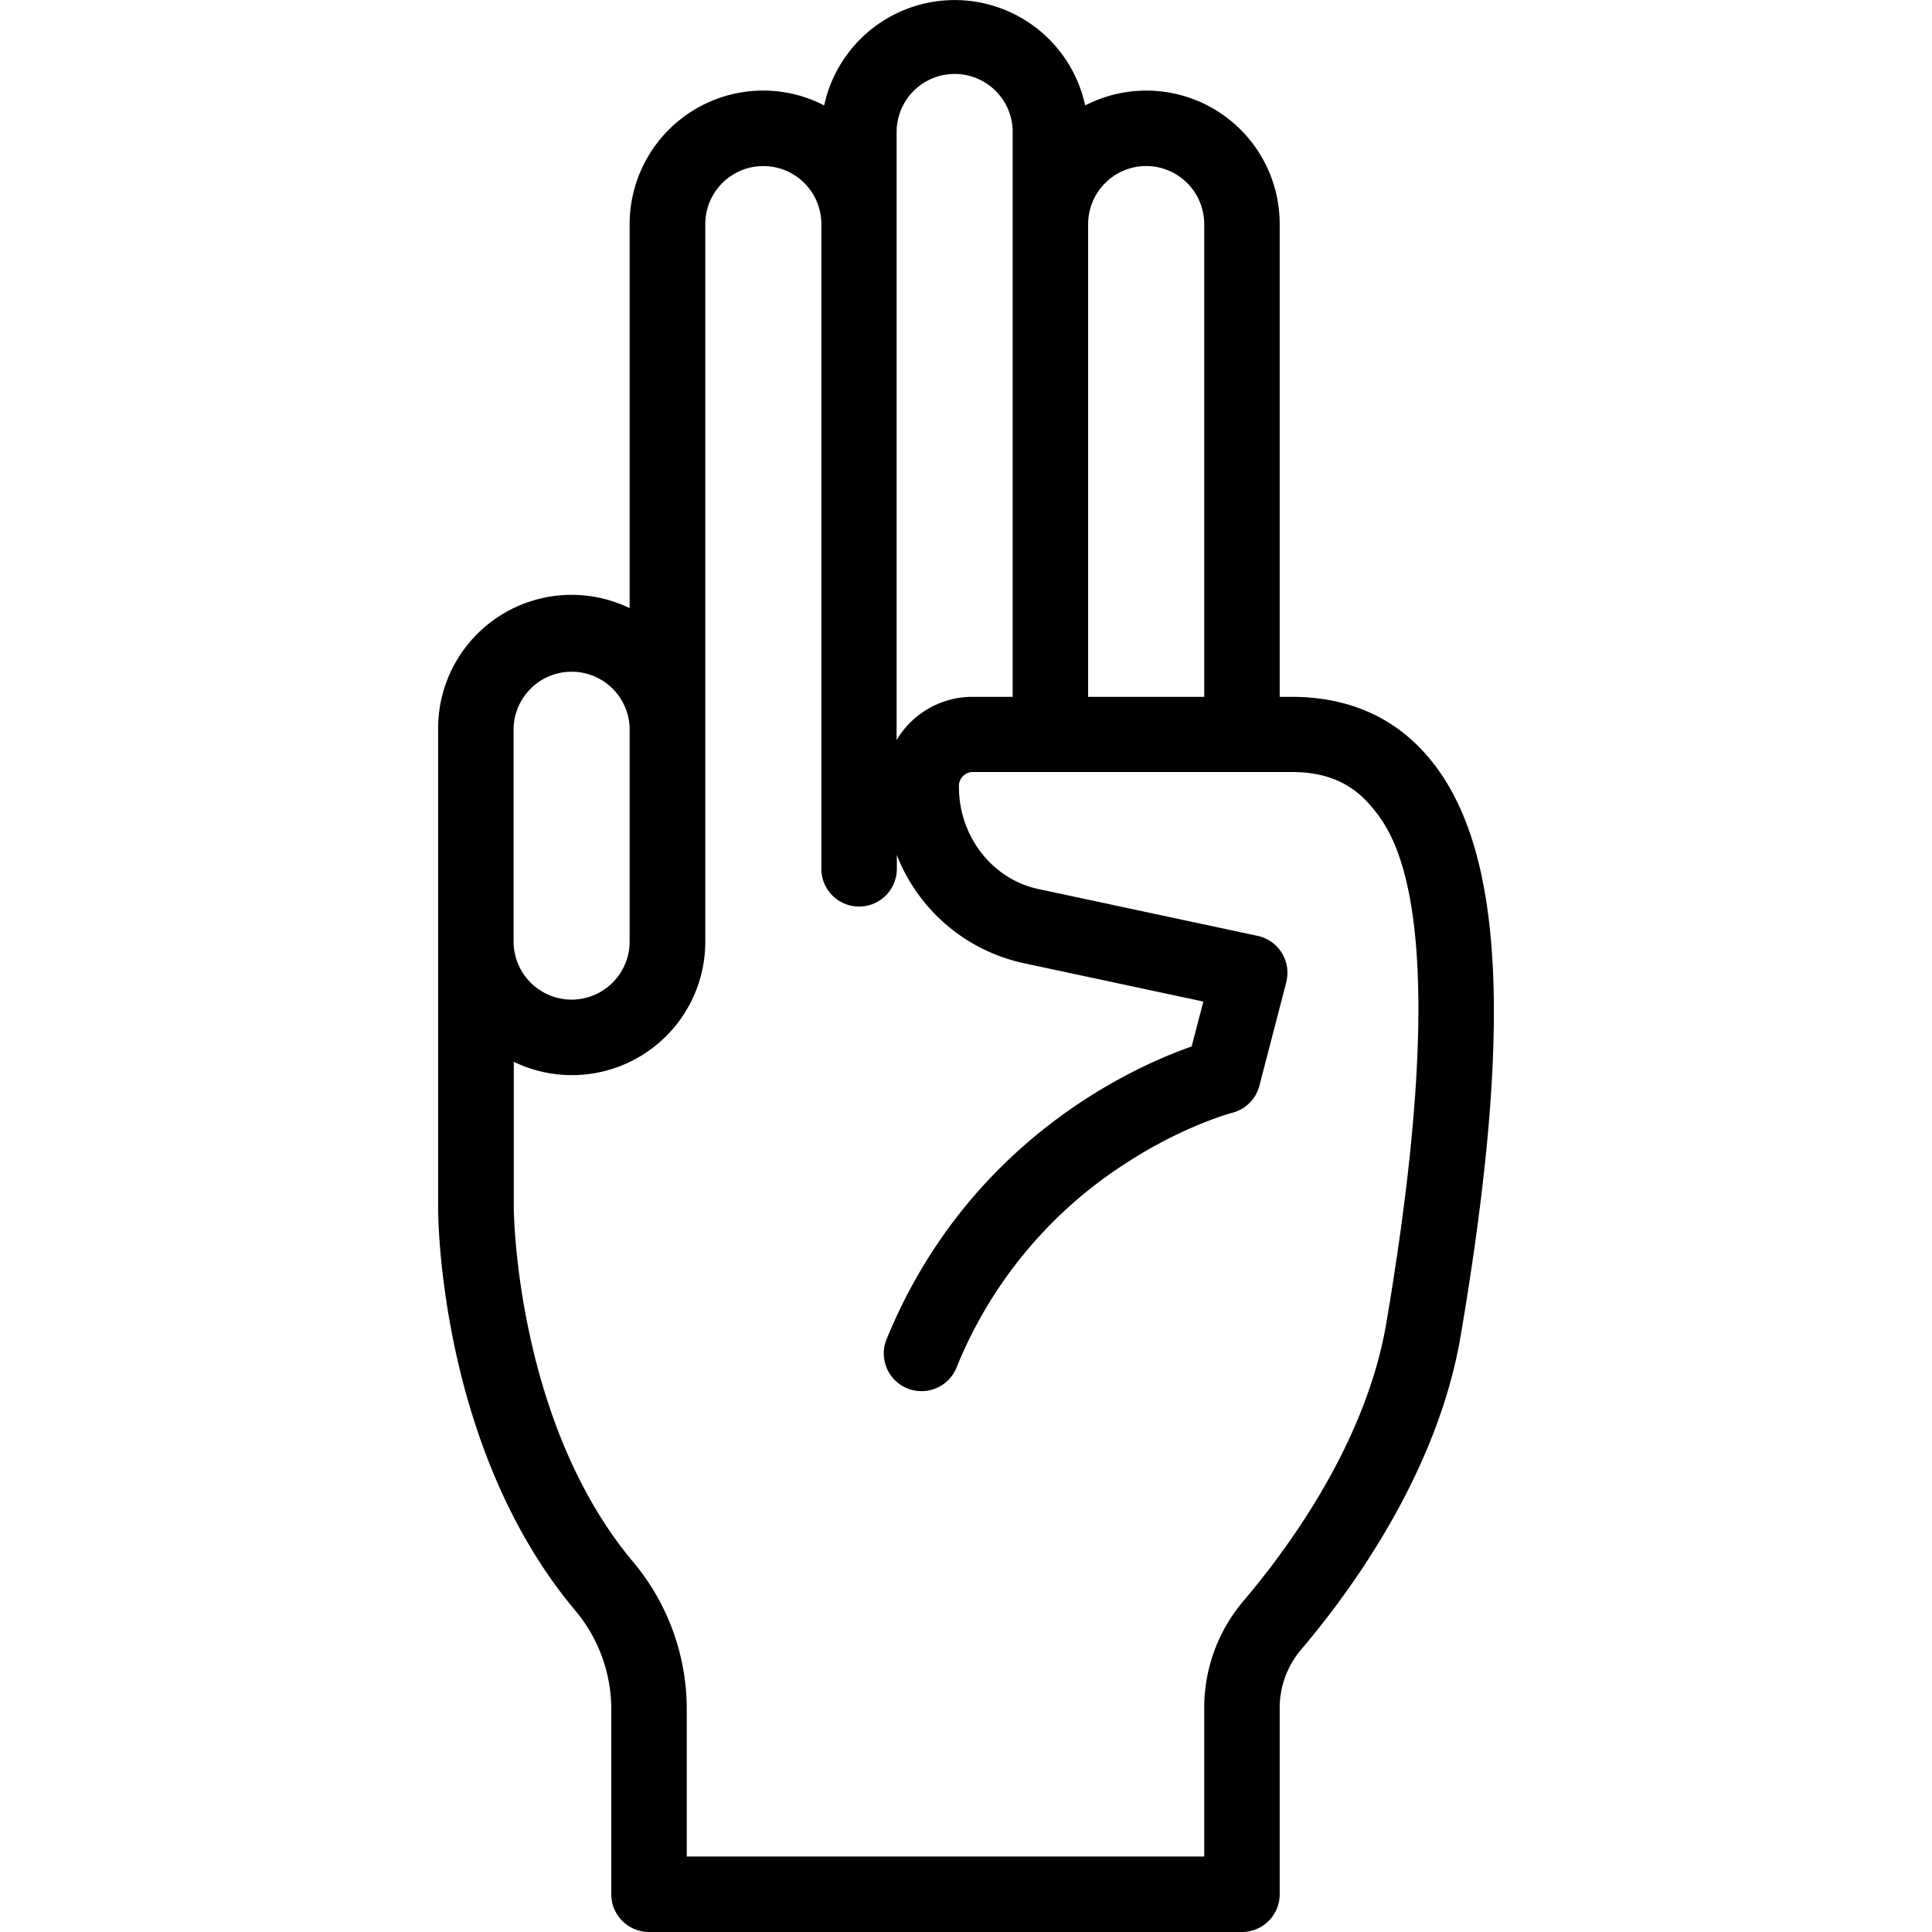 <svg id="Artwork" height="512" viewBox="0 0 512 512" width="512" xmlns="http://www.w3.org/2000/svg"><path d="m378.62 200.76c-9-10.68-21.26-16.09-36.38-16.09h-3.11v-125.28a35.35 35.35 0 0 0 -51.55-31.45 35.38 35.38 0 0 0 -69.17 0 35.06 35.06 0 0 0 -16.17-3.94 35.42 35.42 0 0 0 -35.38 35.38v101.78a35.37 35.37 0 0 0 -50.75 31.84v53.53 73.71c0 2.58.41 63.72 36.28 106.49a40.79 40.79 0 0 1 9.61 26.16v49.11a10 10 0 0 0 10 10h157.13a10 10 0 0 0 10-10v-49.38a23.79 23.79 0 0 1 5.64-15.41c13.16-15.48 36.15-46.86 42.31-83.13 14.02-82.51 11.4-129.8-8.46-153.32zm-74.87-156.76a15.4 15.4 0 0 1 15.38 15.38v125.29h-30.76v-125.28a15.4 15.4 0 0 1 15.38-15.39zm-66.13-8.63a15.38 15.38 0 1 1 30.75 0v149.3h-10.76a23.34 23.34 0 0 0 -20 11.47v-160.76zm-101.51 157.63a15.38 15.38 0 0 1 30.75 0v56.53a15.4 15.4 0 0 1 -15.38 15.38 15.39 15.39 0 0 1 -15.37-15.38zm231.26 157.73c-5.36 31.56-26 59.61-37.84 73.53a43.8 43.8 0 0 0 -10.4 28.36v39.38h-137.13v-39.11a60.79 60.79 0 0 0 -14.24-39c-31.11-37.1-31.6-93.09-31.6-93.65v-38.85a35.35 35.35 0 0 0 50.75-31.85v-19.28-170.87a15.38 15.38 0 0 1 30.76 0v170.86a10 10 0 0 0 20 0v-3.66a46.72 46.72 0 0 0 33.33 28.6l47.9 10.23-3.1 11.9c-15.83 5.55-59.36 25.11-80.84 77.56a10 10 0 0 0 18.51 7.58 116 116 0 0 1 44.6-54c15.44-10.11 28.35-13.52 28.45-13.55a10 10 0 0 0 7.23-7.17l7-26.94a5.41 5.41 0 0 0 .12-.58c0-.1.06-.19.08-.29a10 10 0 0 0 -7.72-11.93l-58.1-12.41c-12.15-2.6-21-13.95-21-27a3.73 3.73 0 0 1 3.44-4h84.63c9.21 0 15.92 2.86 21.1 9 5.7 6.73 22.77 26.99 4.07 137.14z"/></svg>
